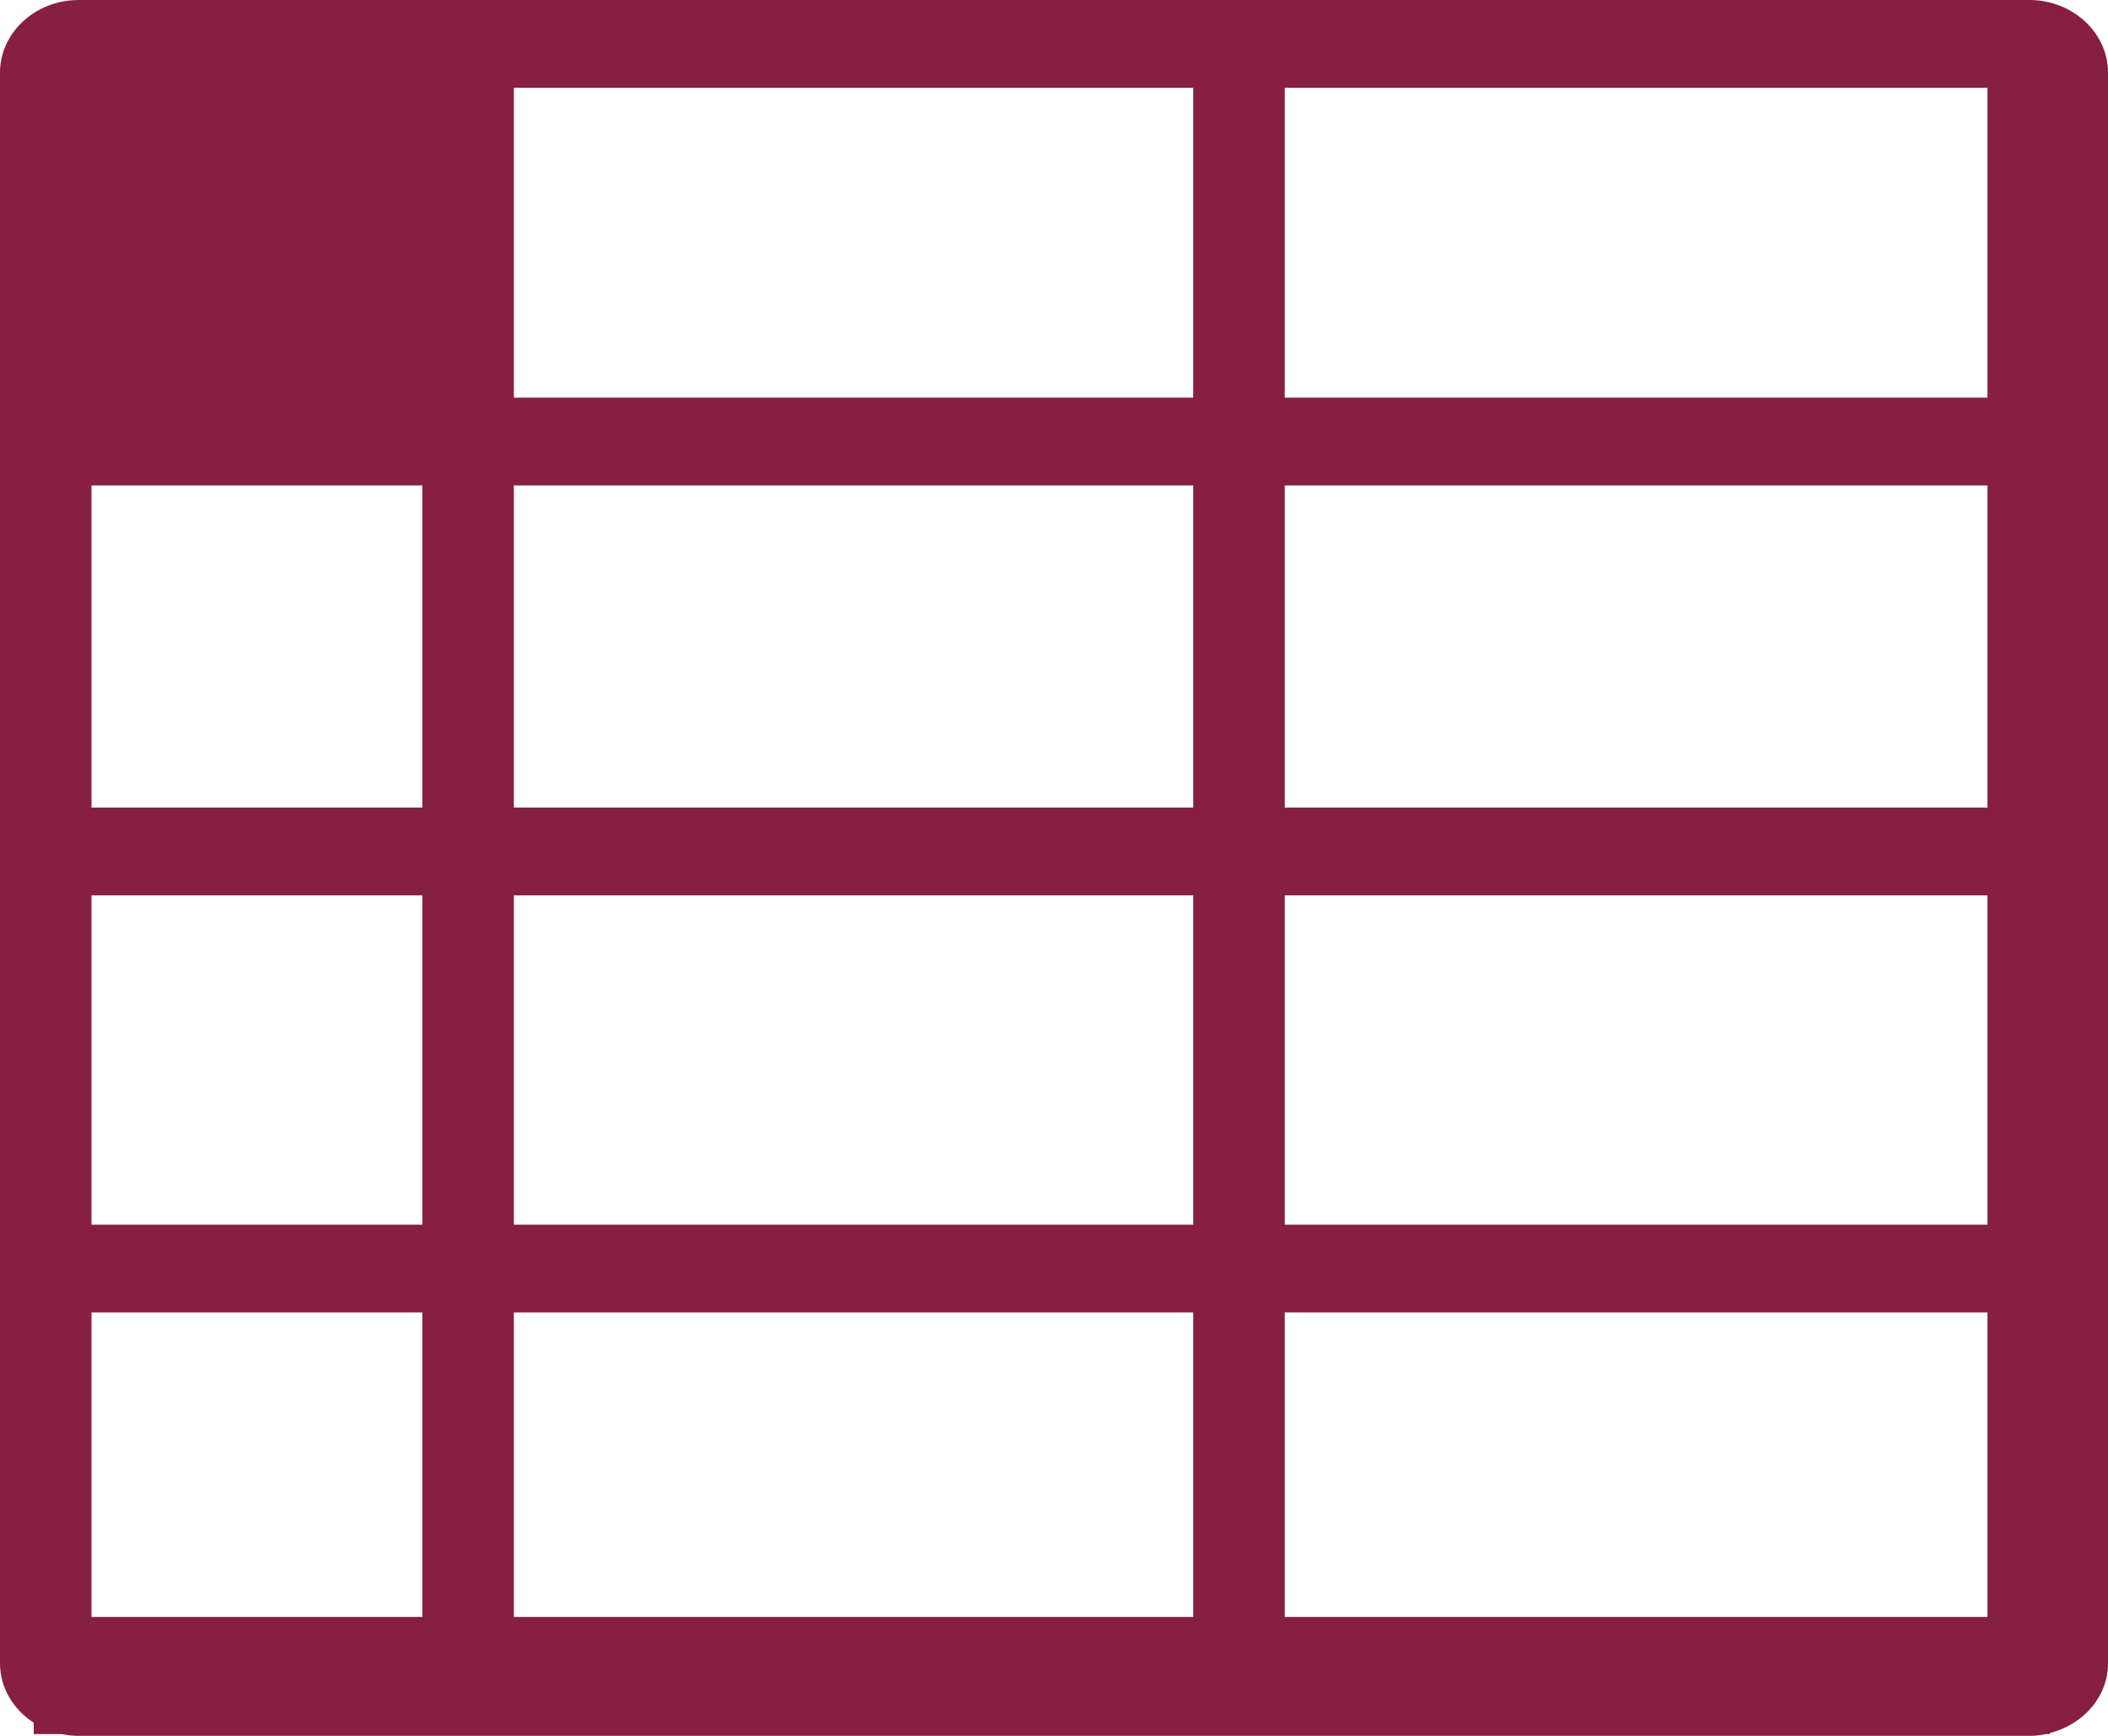<?xml version="1.0" encoding="UTF-8"?>
<svg width="17px" height="14px" viewBox="0 0 17 14" version="1.1" xmlns="http://www.w3.org/2000/svg" xmlns:xlink="http://www.w3.org/1999/xlink">
    <!-- Generator: Sketch 54.1 (76490) - https://sketchapp.com -->
    <title>Enquire active@SVG</title>
    <desc>Created with Sketch.</desc>
    <g id="Enquire" stroke="none" stroke-width="1" fill="none" fill-rule="evenodd">
        <g id="Web-assets" transform="translate(-127, -185)" fill="#861F41" fill-rule="nonzero">
            <path d="M143.365,185 L127.635,185 C127.285,185 127,185.263 127,185.586 L127,198.415 C127,198.613 127.108,198.788 127.272,198.894 L127.272,198.986 L127.5,198.986 C127.544,198.995 127.589,199 127.635,199 L143.365,199 C143.411,199 143.456,198.995 143.5,198.986 L143.531,198.986 L143.531,198.977 C143.801,198.909 144,198.684 144,198.415 L144,185.586 C144,185.263 143.715,185 143.365,185 Z M136.623,195.585 L136.623,198.041 L131.144,198.041 L131.144,195.585 L136.623,195.585 Z M131.144,194.877 L131.144,192.221 L136.623,192.221 L136.623,194.877 L131.144,194.877 Z M137.361,198.041 L137.361,195.585 L143.028,195.585 L143.028,198.041 L137.361,198.041 Z M137.361,194.877 L137.361,192.221 L143.028,192.221 L143.028,194.877 L137.361,194.877 Z M137.361,191.513 L137.361,188.915 L143.028,188.915 L143.028,191.513 L137.361,191.513 Z M137.361,188.207 L137.361,185.708 L143.028,185.708 L143.028,188.207 L137.361,188.207 Z M136.623,188.207 L131.144,188.207 L131.144,185.708 L136.623,185.708 L136.623,188.207 L136.623,188.207 Z M136.623,188.915 L136.623,191.513 L131.144,191.513 L131.144,188.915 L136.623,188.915 L136.623,188.915 Z M130.406,191.513 L127.738,191.513 L127.738,188.915 L130.406,188.915 L130.406,191.513 Z M130.406,192.221 L130.406,194.877 L127.738,194.877 L127.738,192.221 L130.406,192.221 Z M130.406,195.585 L130.406,198.041 L127.738,198.041 L127.738,195.585 L130.406,195.585 Z" id="Enquire-active"></path>
        </g>
    </g>
</svg>